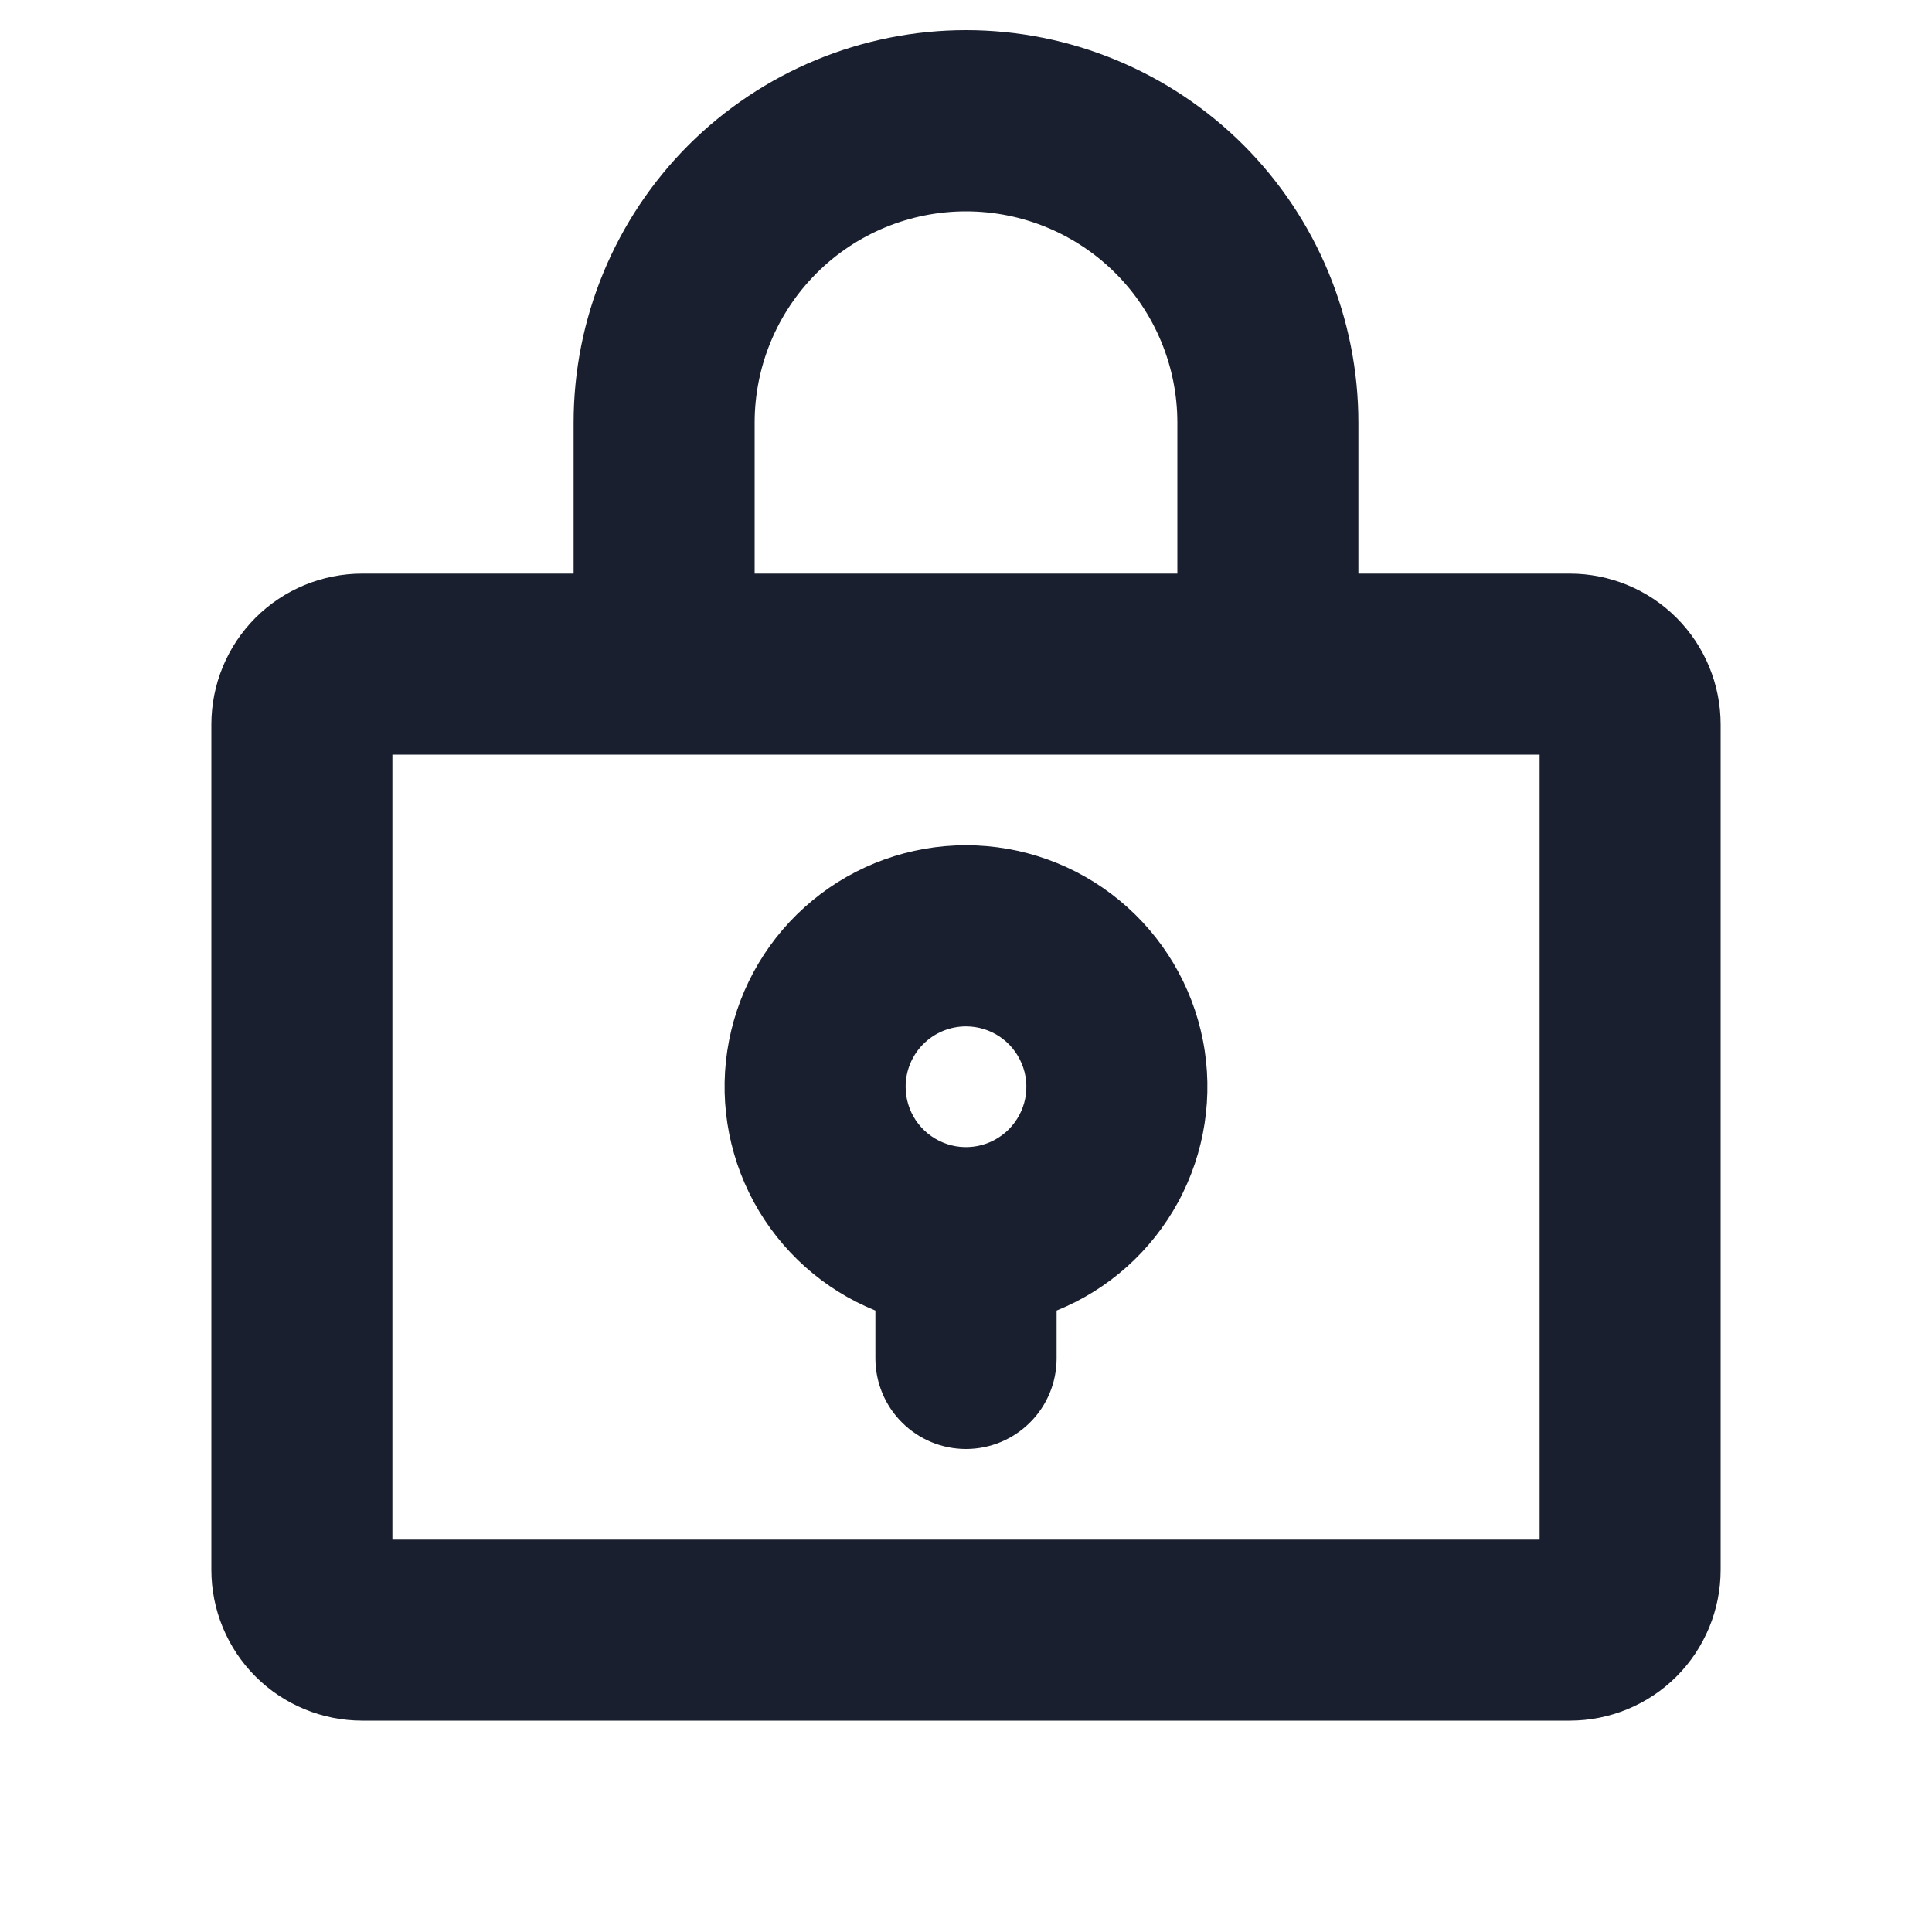 <svg width="20" height="20" viewBox="0 0 20 20" fill="none" xmlns="http://www.w3.org/2000/svg">
<path d="M16.25 5.938H14.062V4.375C14.062 3.298 13.634 2.264 12.873 1.502C12.111 0.741 11.077 0.312 10 0.312C8.923 0.312 7.889 0.741 7.127 1.502C6.366 2.264 5.938 3.298 5.938 4.375V5.938H3.75C3.336 5.938 2.938 6.102 2.645 6.395C2.352 6.688 2.188 7.086 2.188 7.5V16.25C2.188 16.664 2.352 17.062 2.645 17.355C2.938 17.648 3.336 17.812 3.75 17.812H16.25C16.664 17.812 17.062 17.648 17.355 17.355C17.648 17.062 17.812 16.664 17.812 16.25V7.5C17.812 7.086 17.648 6.688 17.355 6.395C17.062 6.102 16.664 5.938 16.25 5.938ZM7.812 4.375C7.812 3.795 8.043 3.238 8.453 2.828C8.863 2.418 9.42 2.188 10 2.188C10.58 2.188 11.137 2.418 11.547 2.828C11.957 3.238 12.188 3.795 12.188 4.375V5.938H7.812V4.375ZM15.938 15.938H4.062V7.812H15.938V15.938ZM10 8.75C9.42 8.75 8.858 8.952 8.411 9.321C7.963 9.69 7.658 10.203 7.547 10.772C7.436 11.342 7.527 11.932 7.803 12.442C8.08 12.952 8.525 13.35 9.062 13.567V14.062C9.062 14.311 9.161 14.55 9.337 14.725C9.513 14.901 9.751 15 10 15C10.249 15 10.487 14.901 10.663 14.725C10.839 14.55 10.938 14.311 10.938 14.062V13.567C11.475 13.35 11.92 12.952 12.197 12.442C12.473 11.932 12.564 11.342 12.453 10.772C12.342 10.203 12.037 9.69 11.589 9.321C11.142 8.952 10.58 8.75 10 8.75ZM10 10.625C10.124 10.625 10.245 10.662 10.347 10.73C10.45 10.799 10.53 10.897 10.577 11.011C10.625 11.125 10.637 11.251 10.613 11.372C10.589 11.493 10.529 11.604 10.442 11.692C10.354 11.779 10.243 11.839 10.122 11.863C10.001 11.887 9.875 11.875 9.761 11.827C9.647 11.78 9.549 11.7 9.48 11.597C9.412 11.495 9.375 11.374 9.375 11.25C9.375 11.084 9.441 10.925 9.558 10.808C9.675 10.691 9.834 10.625 10 10.625Z" fill="#191F2E"/>
</svg>
